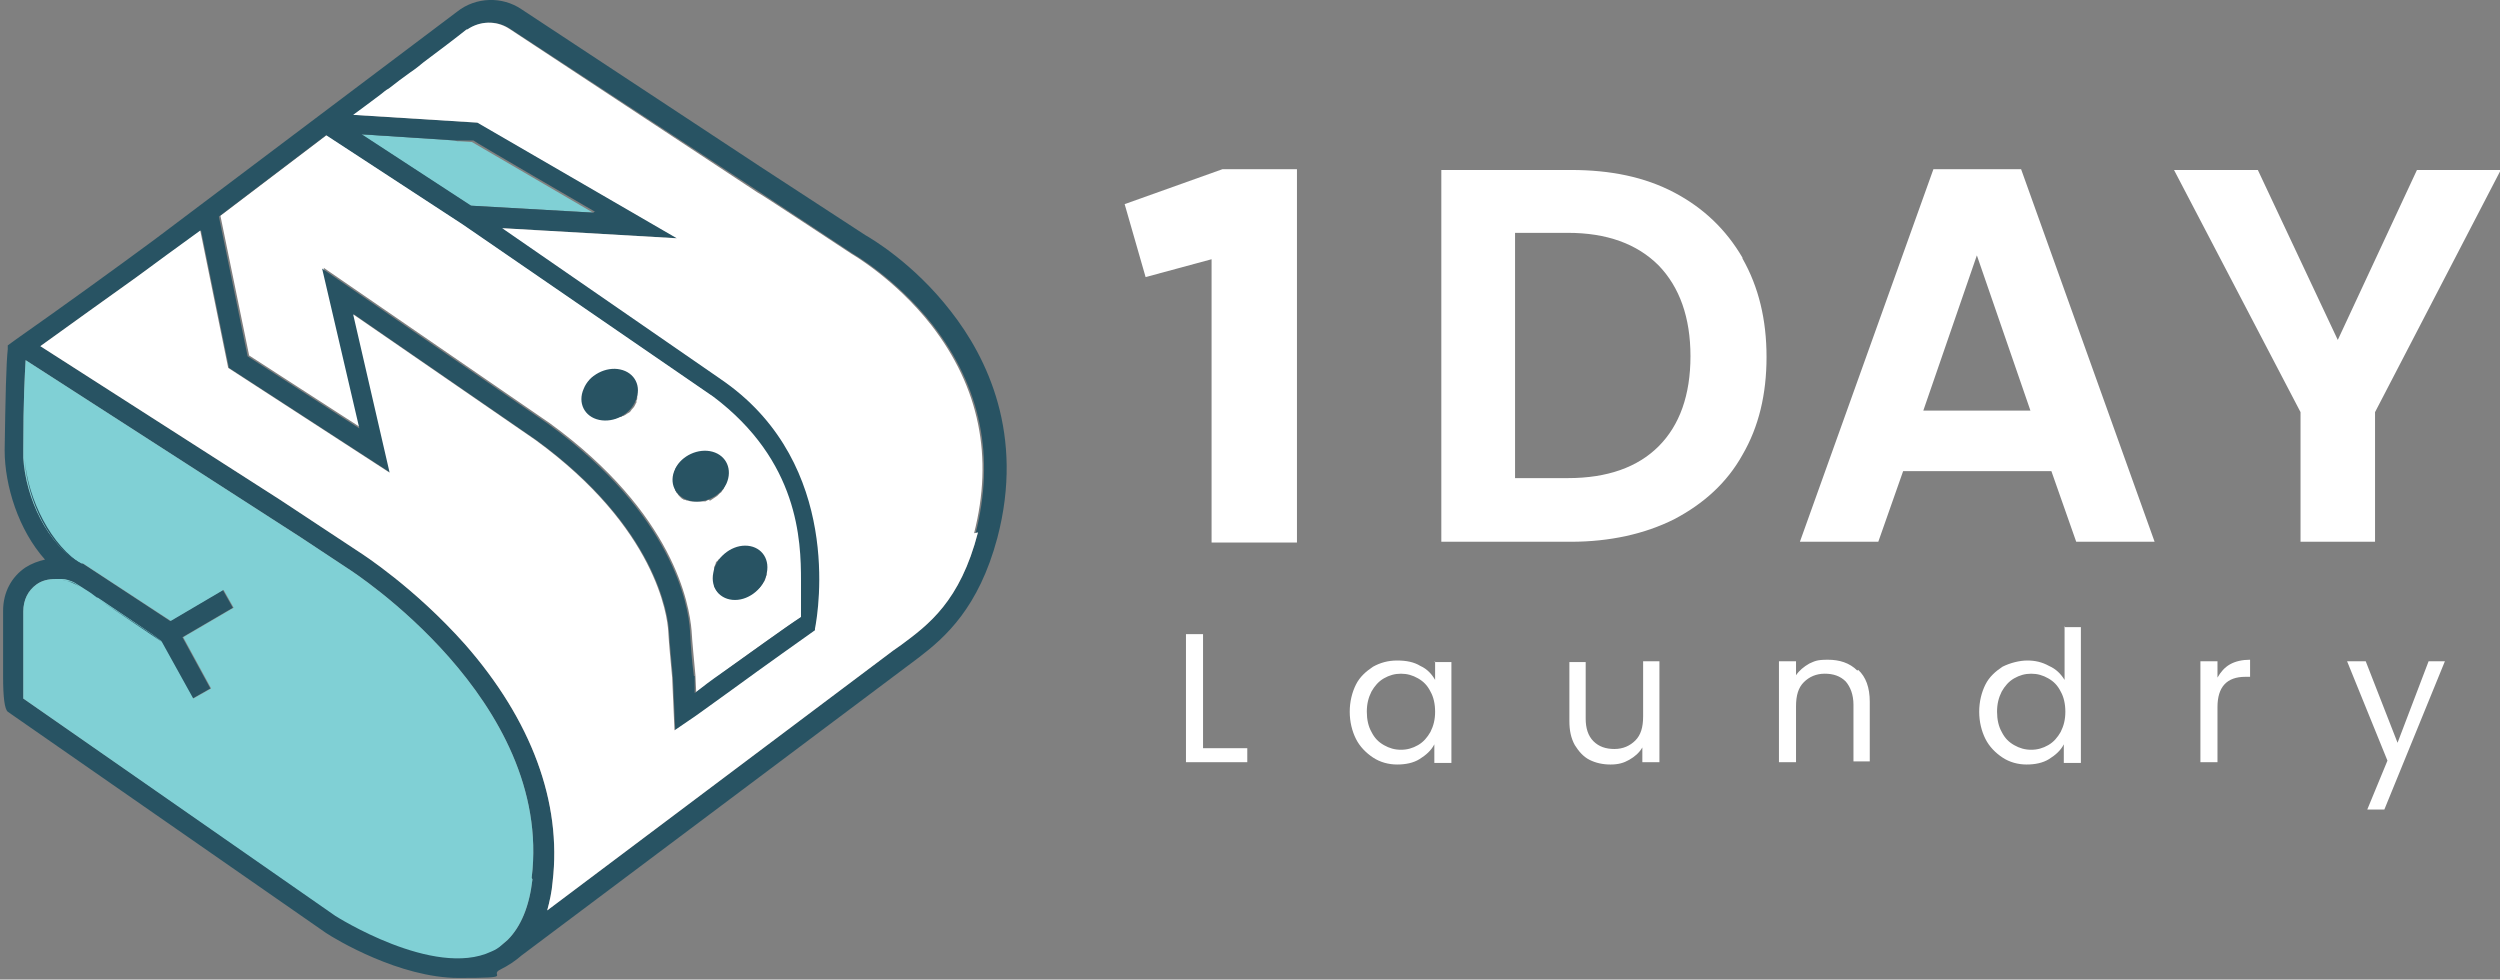<?xml version="1.0" encoding="UTF-8"?>
<svg id="Layer_1" data-name="Layer 1" xmlns="http://www.w3.org/2000/svg" version="1.1" viewBox="0 0 322.1 126.2">
  <rect x="0" y="0" width="322.1" height="126.2" fill="#808080" stroke="none"/>
  <defs>
    <style>
      .cls-1 {
        fill: none;
        stroke: #285363;
        stroke-miterlimit: 10;
        stroke-width: 7px;
      }

      .cls-2 {
        fill: #285363;
      }

      .cls-2, .cls-3, .cls-4 {
        stroke-width: 0px;
      }

      .cls-3 {
        fill: #fff;
      }

      .cls-4 {
        fill: #80d0d5;
      }
    </style>
  </defs>
  <g>
    <g>
      <g>
        <path class="cls-2" d="M11.8,76.6h0l.9.6-.8-.6ZM76.4,27.4l-15.6-.9-13.9-9.1,11.8.7-12.1-.8,14.1,9.2,15.8.9h0Z"/>
        <path class="cls-3" d="M92,51.1l-32.3-22.2-17.6-11.5-13.7,10.4,3.7,18,14.4,9.3-4.8-20.6,29.1,20c16.1,11.7,18,23.4,18.3,26.7.1,1.7.3,3.6.5,5.8h0c0,0,.1,2.2.1,2.2,1-.7,2.2-1.6,3.5-2.6,3.7-2.7,8.2-5.9,10.2-7.2v-4.5s0-.2,0-.2c0-5.2-.3-15.4-11.3-23.7ZM82.1,50.7c0,0,0,.2,0,.3,0,.1,0,.2,0,.3,0,.1,0,.2-.1.3,0,0,0,.1,0,.2s0,.1-.1.2c0,0,0,.1-.1.2,0,0,0,0,0,0,0,0,0,.1-.1.2-.1.2-.3.3-.4.5s-.3.3-.5.4c-.1.1-.3.2-.5.3,0,0-.2,0-.2.1,0,0-.1,0-.2,0-.1,0-.2,0-.3.1-.1,0-.2,0-.3.1,0,0-.2,0-.2,0,0,0,0,0,0,0-.1,0-.2,0-.4,0-.4,0-.8,0-1.2,0,0,0-.1,0-.2,0,0,0-.1,0-.2,0-.1,0-.2,0-.3-.1,0,0-.1,0-.1,0,0,0,0,0,0,0,0,0-.1,0-.2-.1-.1,0-.2-.1-.3-.2,0,0-.1-.1-.2-.2s-.1-.1-.2-.2c0-.1-.2-.3-.3-.4,0-.1-.1-.2-.2-.3,0,0,0,0,0-.1,0,0,0-.2,0-.3,0,0,0-.2,0-.3,0-.5,0-1,.2-1.6,0,0,0-.1,0-.2,0,0,0-.1,0-.2,0-.1.1-.2.2-.3,0-.1.1-.2.2-.3,0,0,0-.1.1-.2,0,0,0,0,.1-.1,0,0,0,0,.1-.1,0,0,.2-.2.3-.2,0,0,0,0,.1,0,.1-.1.3-.2.4-.3,0,0,.2-.1.3-.1,0,0,.1,0,.2,0,.1,0,.2,0,.3-.1,0,0,.2,0,.2,0,.1,0,.2,0,.3,0,.1,0,.2,0,.3,0,0,0,.1,0,.2,0,0,0,.2,0,.3,0,.3,0,.5,0,.8,0,.2,0,.3,0,.5.2,0,0,.2,0,.2.1,0,0,.1,0,.2.1.1,0,.2.1.3.2,0,0,0,0,.1.1,0,0,.2.2.2.2,0,0,0,0,0,.1,0,0,0,0,0,.1,0,0,0,0,0,.1,0,0,0,0,0,0,0,0,0,.1,0,.2,0,0,0,.1,0,.2,0,0,0,.1,0,.2,0,0,0,0,0,.1,0,0,0,.2,0,.3,0,0,0,.2,0,.2,0,.2,0,.4,0,.6ZM91.4,64.4c-.2,0-.3.1-.5.2,0,0-.1,0-.2,0,0,0,0,0,0,0,0,0-.2,0-.3,0,0,0-.1,0-.2,0-.2,0-.3,0-.5,0s-.3,0-.5,0h0c-.2,0-.3,0-.5-.1-.1,0-.3,0-.4-.1,0,0,0,0-.1,0,0,0-.2,0-.2-.1-.1,0-.2-.1-.3-.2,0,0-.1-.1-.2-.2,0,0-.2-.2-.2-.3,0,0-.1-.1-.2-.2,0,0,0-.1-.1-.2,0,0,0-.1,0-.2,0,0,0,0,0-.1,0-.2-.1-.3-.2-.5,0,0,0-.1,0-.2,0-.2,0-.4,0-.7,0-.1,0-.2,0-.3,0-.1,0-.2.1-.3,0-.1,0-.2.1-.4,0-.2.2-.4.3-.5,0-.1.1-.2.2-.3,0,0,0,0,0,0,0,0,0,0,.1-.1,0,0,0,0,.1-.1,0,0,.1-.1.2-.2,0,0,0,0,0,0,0,0,.1-.1.2-.1,0,0,0,0,.1,0,0,0,0,0,.1,0,0,0,.2-.1.2-.1.1,0,.2-.1.3-.2.1,0,.2,0,.3-.1,0,0,.1,0,.2,0,.1,0,.3,0,.4-.1,0,0,.1,0,.2,0,0,0,.2,0,.3,0,0,0,.2,0,.3,0,.4,0,.8,0,1.3.1.1,0,.2,0,.3.1,0,0,0,0,0,0,0,0,.2,0,.3.1,0,0,0,0,.1,0,0,0,0,0,.1,0,0,0,.2.1.2.2.1,0,.2.2.3.2,0,0,.1.1.1.2,0,0,0,0,.1.1,0,0,0,.1.1.2,0,0,.1.2.1.3,0,0,0,.1,0,.2,0,0,0,.1,0,.2,0,.1,0,.2,0,.3,0,0,0,0,0,0,0,0,0,.1,0,.2,0,0,0,.1,0,.2s0,.2,0,.3c0,0,0,0,0,.1,0,0,0,.1,0,.2,0,0,0,0,0,.1,0,.1,0,.2,0,.3,0,0,0,0,0,0,0,0,0,0,0,0,0,0,0,.2-.1.2,0,0,0,.2-.1.3,0,.2-.2.3-.3.5,0,0-.1.2-.2.2,0,0-.1.1-.2.2,0,0-.1.1-.2.2-.3.2-.6.4-.9.6,0,0,0,0-.1,0ZM98.8,73.8c0,.2-.1.5-.2.7,0,.1,0,.2-.1.3,0,.1-.1.2-.2.3,0,.1-.1.2-.2.3-.1.2-.3.4-.5.5-.1.1-.2.2-.4.3,0,0-.2.1-.3.2-.1,0-.2.1-.3.2,0,0-.1,0-.2.1,0,0-.2,0-.3.1,0,0-.2,0-.2,0-.1,0-.3,0-.4.1-.3,0-.5,0-.8,0s-.4,0-.6,0c0,0-.2,0-.2,0,0,0-.1,0-.2,0,0,0-.1,0-.2,0-.1,0-.3-.1-.4-.2,0,0-.1,0-.2-.1,0,0-.1,0-.2-.1,0,0-.1,0-.1-.1,0,0,0,0-.1-.1,0,0,0,0-.1-.1,0,0-.1-.2-.2-.3,0-.1-.1-.2-.2-.3,0,0,0,0,0-.1,0,0,0-.1,0-.2,0,0,0-.1,0-.2,0,0,0,0,0,0,0-.1,0-.2,0-.3,0-.1,0-.2,0-.3,0-.2,0-.4,0-.6,0,0,0-.2,0-.3,0,0,0-.1,0-.2,0,0,0,0,0,0,0,0,0-.1,0-.2,0,0,0,0,0,0,0-.1,0-.2.1-.3,0,0,0-.2.1-.2,0,0,0,0,0-.1,0-.2.2-.3.3-.4,0,0,.1-.2.2-.2,0,0,0,0,.1-.1.2-.2.3-.3.5-.4,0,0,0,0,.1-.1.2-.1.3-.2.5-.3,0,0,.1,0,.2,0,0,0,0,0,0,0,0,0,.1,0,.2,0,.1,0,.2,0,.3-.1.1,0,.2,0,.3,0,.2,0,.5,0,.7,0s.1,0,.2,0c0,0,0,0,.1,0,0,0,.1,0,.2,0,.1,0,.3,0,.4,0,0,0,.2,0,.3,0,0,0,.2,0,.3.1,0,0,.2,0,.2.1.3.2.6.5.8.8.1.2.2.3.3.5,0,.2.1.4.2.5,0,0,0,.2,0,.3,0,.3,0,.6,0,.9Z"/>
      </g>
      <path class="cls-2" d="M93.6,62.3c-.8,1.7-3,2.7-4.8,2.2-1.8-.5-2.7-2.3-1.8-4.1.8-1.7,3-2.7,4.8-2.2,1.8.5,2.6,2.3,1.8,4.1Z"/>
      <path class="cls-2" d="M81.9,51.6c-.7,1.8-2.8,2.9-4.7,2.5-1.9-.4-2.8-2.2-2-4,.7-1.8,2.9-2.9,4.7-2.5,1.9.4,2.8,2.2,2,4Z"/>
      <path class="cls-2" d="M98.8,73.8c-.3,1.9-2.2,3.5-4.1,3.5s-3.2-1.5-2.8-3.5c.3-1.9,2.2-3.5,4.1-3.5s3.2,1.5,2.8,3.5Z"/>
      <polygon class="cls-4" points="76.5 27.4 60.6 26.5 46.5 17.3 58.6 18.1 58.9 18.2 59.2 18.2 60.8 18.3 76.4 27.4 76.5 27.4"/>
      <path class="cls-1" d="M41.7,118.2"/>
      <path class="cls-1" d="M106,78.5"/>
      <path class="cls-2" d="M122.5,40.1c-4.8-6.2-10.3-9.4-11-9.8l-13.5-8.8L67.2,1.2c-2.5-1.7-5.9-1.6-8.3.3L20,30.8c-5,3.7-12.2,8.9-17.9,12.9l-1.1.8s0,0,0,0v.5c-.2,1.8-.3,6.2-.4,13,0,4.6,1.8,10.3,5.2,14.1-.9.2-1.7.5-2.5,1-1.8,1.2-2.9,3.2-2.9,5.6,0,3.4,0,6.4,0,8.5q0,4,.6,4.5l41,28.5c1.2.8,9.5,5.8,17.1,5.8s3.7-.3,5.4-1.1c1-.5,1.9-1.1,2.7-1.8h0s51.2-38.4,51.2-38.4h0c3.4-2.6,7.7-6.4,10.1-15.4,3.5-13.3-1.3-23.2-6-29.2ZM42,17.4l17.6,11.5,32.3,22.2c11,8.3,11.3,18.5,11.3,23.7v.2c0,.5,0,.9,0,1.3v.6s0,2.6,0,2.6c-2,1.3-6.5,4.6-10.2,7.2-1.3.9-2.5,1.8-3.5,2.6v-2.2c-.1,0-.1,0-.1,0-.3-2.2-.4-4-.5-5.8-.2-3.3-2.2-15-18.3-26.7l-29.1-20,4.8,20.6-14.4-9.3-3.7-18,13.7-10.4ZM76.5,27.4l-15.8-.9-14.1-9.2,12.1.8h.3s.3,0,.3,0h1.7c0,.1,15.7,9.2,15.7,9.2h-.2s0,0,0,0h0ZM68.6,113.3c-.4,3.5-1.5,6.1-3.2,7.8-.2.2-.5.4-.7.6-.4.3-.9.6-1.4.8-7.4,3.5-20-4.6-20.1-4.6h0S3,90,3,90c0-1.4,0-5.3,0-11.2,0-1.5.6-2.7,1.7-3.5.7-.5,1.5-.7,2.5-.7s.2,0,.3,0h0c0,0,.1,0,.2,0h0c0,0,.2,0,.2,0,0,0,0,0,0,0,.5,0,1,.2,1.5.4l.8.5,1.4.9h0l.8.6h.1c0,0,7,4.7,7,4.7h0s1.2.9,1.2.9l4.1,7.4,2.3-1.3-3.6-6.6,6.5-3.8-1.3-2.3-6.8,4-11.4-7.5c-4.4-2.2-7.2-8.4-7.5-13.5,0-.4,0-.8,0-1.2,0-6.3.2-9.6.3-11.4l35.4,22.8h0s6.2,4.1,6.2,4.1c.3.2,26.4,16.9,23.6,39.8ZM126,68.6c-2.3,8.9-6.4,11.9-9.9,14.5-.3.2-.7.5-1,.7h0s-44.6,33.5-44.6,33.5c.3-1.1.6-2.4.7-3.7,1.2-10.2-2.7-20.8-11.3-30.6-6.5-7.3-13.2-11.6-13.5-11.8l-10.3-6.8h0c0,0-30.9-19.8-30.9-19.8,4-2.9,8.5-6.1,12.4-8.9l3.9-2.8c1.8-1.3,3.3-2.4,4.4-3.2l3.6,17.7,20.8,13.5-4.7-20.4,23.5,16.2c15.5,11.3,17,22.6,17.1,24.7.1,1.8.3,3.6.5,5.9l.3,6.8,1.9-1.3c.5-.3,2.4-1.7,5.6-4,4.1-3,9.2-6.6,10.6-7.6,0,0,0,0,0,0,0,0,0-.1,0-.2,0,0,0,0,0,0,.5-2.5,3.4-21-11.5-31.7-.3-.2-.7-.5-1-.7l-27.8-19.2,22.5,1.3-25.7-14.9-16-1c1.1-.8,2.3-1.7,3.5-2.6.4-.3.7-.6,1.1-.8.9-.7,1.8-1.4,2.8-2.1.6-.4,1.1-.8,1.7-1.3,2-1.5,4-3,5.5-4.2,0,0,0,0,.1,0,1.6-1.1,3.7-1.2,5.4-.1,0,0,0,0,0,0l32.1,21,12.1,8h0c0,0,5.6,3.2,10.3,9.2,6.2,8,8,17,5.5,26.8Z"/>
      <path class="cls-2" d="M65.4,121.2c-.2.2-.5.4-.7.6h0c0,0,.7-.6.7-.6Z"/>
    </g>
    <path class="cls-4" d="M68.6,113.3c-.4,3.5-1.5,6.1-3.2,7.8l-.7.6h0c-.4.4-.9.7-1.4.9-7.4,3.5-20.1-4.6-20.1-4.6L3,90c0-1.4,0-5.3,0-11.2,0-1.5.6-2.7,1.7-3.5.7-.5,1.5-.7,2.5-.7s.2,0,.3,0c0,0,.2,0,.3,0h0c0,0,.2,0,.2,0,0,0,0,0,0,0,.5,0,1,.2,1.5.4l.8.5,1.4.9h0l.8.6h.1c0,0,7,4.7,7,4.7h0s1.2.9,1.2.9l4.1,7.4,2.3-1.3-3.6-6.6,6.5-3.8-1.3-2.3-6.8,4-11.3-7.4h-.2c-4.4-2.3-7.2-8.5-7.5-13.6,0-.4,0-.8,0-1.2,0-6.3.2-9.6.3-11.4l35.4,22.8h0s6.2,4.1,6.2,4.1c.3.2,26.4,16.9,23.6,39.8Z"/>
    <path class="cls-2" d="M9.5,75.1c-.5-.2-1-.3-1.5-.4.8.1,1.6.5,2.3.9l-.8-.5ZM3.2,59.3c.3,5,3.1,11.3,7.5,13.5-4.1-2.4-7.1-8.5-7.5-13.5Z"/>
    <path class="cls-3" d="M126,68.6c-2.3,8.9-6.4,11.9-9.9,14.5-.3.2-.7.5-1,.7h0s-44.6,33.5-44.6,33.5c.3-1.1.6-2.4.7-3.7,1.2-10.2-2.7-20.8-11.3-30.6-6.5-7.3-13.2-11.6-13.5-11.8l-10.3-6.8h0c0,0-30.9-19.8-30.9-19.8,4-2.9,8.5-6.1,12.4-8.9h0c0,0,3.8-2.8,3.8-2.8,1.8-1.3,3.3-2.4,4.4-3.2l3.6,17.7,20.8,13.5-4.7-20.4,23.5,16.2c15.5,11.3,17,22.6,17.1,24.7.1,1.8.3,3.6.5,5.9l.3,6.8,1.9-1.3c.5-.3,2.4-1.7,5.6-4,4.1-3,9.2-6.6,10.6-7.6,0,0,0,0,0,0,0,0,0-.1,0-.2,0,0,0,0,0,0,.5-2.5,3.4-21-11.5-31.7-.3-.2-.7-.5-1-.7l-27.8-19.2,22.5,1.3-25.7-14.9-16-1c1.1-.8,2.3-1.7,3.5-2.6.4-.3.7-.6,1.1-.8.9-.7,1.8-1.4,2.8-2.1.6-.4,1.1-.8,1.7-1.3,2-1.5,4-3,5.5-4.2,0,0,0,0,.1,0,1.6-1.1,3.7-1.2,5.4-.1,0,0,0,0,0,0l32,21.1h0c0-.1,12.1,7.9,12.1,7.9h0c0,0,5.6,3.2,10.3,9.2,6.2,8,8,17,5.5,26.8Z"/>
    <polygon class="cls-2" points="21 82.8 12.7 77.2 19.7 81.8 19.7 81.8 21 82.8"/>
  </g>
  <g>
    <g>
      <path class="cls-3" d="M224.5,33.2c-2.1-3.6-5-6.4-8.8-8.4-3.8-2-8.2-2.9-13.3-2.9h-16.7v47.9h16.7c5,0,9.5-1,13.3-2.9,3.8-2,6.8-4.7,8.8-8.3,2.1-3.6,3.1-7.8,3.1-12.6s-1-9-3.1-12.7ZM213.7,57.5c-2.7,2.7-6.6,4.1-11.7,4.1h-6.8v-31.6h6.8c5,0,8.9,1.4,11.7,4.2,2.7,2.8,4.1,6.7,4.1,11.7s-1.4,8.9-4.1,11.6Z"/>
      <path class="cls-3" d="M260.3,21.8h-11.2l-17.2,48h10.1l3.2-9.1h19.1l3.2,9.1h10.1l-17.2-48ZM247.8,52.9l6.9-20,6.9,20h-13.9Z"/>
      <path class="cls-3" d="M311.4,21.9l-10.2,21.9-10.3-21.9h-10.8l16.3,31.2v16.7h9.6v-16.7l16.2-31.2h-10.7Z"/>
      <path class="cls-3" d="M167.1,21.8v48.1h-11v-36.5l-8.5,2.3-2.7-9.4,12.6-4.5h9.6Z"/>
    </g>
    <g>
      <path class="cls-3" d="M155,96.5v-14.8h-2.2v16.5h7.9v-1.8h-5.8Z"/>
      <path class="cls-3" d="M184.9,85.2v2.4c-.4-.7-1-1.4-1.9-1.8-.8-.5-1.8-.7-3-.7s-2.2.3-3.1.8c-.9.6-1.7,1.3-2.2,2.3-.5,1-.8,2.2-.8,3.5s.3,2.5.8,3.5c.5,1,1.3,1.8,2.2,2.4.9.6,2,.9,3.1.9s2.1-.2,2.9-.7c.8-.5,1.5-1.1,1.9-1.9v2.4h2.2v-13h-2.2ZM184.3,94.3c-.4.7-.9,1.3-1.6,1.7-.7.4-1.4.6-2.2.6s-1.5-.2-2.2-.6c-.7-.4-1.2-.9-1.6-1.7-.4-.7-.6-1.6-.6-2.6s.2-1.8.6-2.6c.4-.7.9-1.3,1.6-1.7.7-.4,1.4-.6,2.2-.6s1.5.2,2.2.6c.7.4,1.2.9,1.6,1.7.4.7.6,1.6.6,2.6s-.2,1.8-.6,2.6Z"/>
      <path class="cls-3" d="M211.7,85.2v7.1c0,1.4-.3,2.4-1,3.1-.7.7-1.6,1.1-2.7,1.1s-2-.3-2.7-1c-.7-.7-1-1.7-1-2.9v-7.3h-2.1v7.6c0,1.2.2,2.2.7,3.1.5.8,1.1,1.5,1.9,1.9.8.4,1.7.6,2.7.6s1.7-.2,2.4-.6c.7-.4,1.3-.9,1.7-1.6v1.9h2.2v-13h-2.2Z"/>
      <path class="cls-3" d="M239.3,86.4c-1-1-2.3-1.4-3.8-1.4s-1.7.2-2.4.5c-.7.4-1.3.9-1.7,1.5v-1.8h-2.2v13h2.2v-7.2c0-1.4.3-2.4,1-3.1.7-.7,1.6-1.1,2.7-1.1s2,.3,2.7,1c.6.7,1,1.7,1,3v7.3h2.1v-7.7c0-1.8-.5-3.2-1.5-4.1Z"/>
      <path class="cls-3" d="M266,80.7v6.9c-.5-.8-1.1-1.4-2-1.8-.9-.5-1.8-.7-2.8-.7s-2.2.3-3.2.8c-.9.6-1.7,1.3-2.2,2.3-.5,1-.8,2.2-.8,3.5s.3,2.5.8,3.5c.5,1,1.3,1.8,2.2,2.4.9.6,2,.9,3.1.9s2.1-.2,2.9-.7c.8-.5,1.5-1.1,1.9-1.9v2.4h2.2v-17.5h-2.2ZM265.5,94.3c-.4.7-.9,1.3-1.6,1.7-.7.4-1.4.6-2.2.6s-1.5-.2-2.2-.6c-.7-.4-1.2-.9-1.6-1.7-.4-.7-.6-1.6-.6-2.6s.2-1.8.6-2.6c.4-.7.9-1.3,1.6-1.7.7-.4,1.4-.6,2.2-.6s1.5.2,2.2.6c.7.4,1.2.9,1.6,1.7.4.7.6,1.6.6,2.6s-.2,1.8-.6,2.6Z"/>
      <path class="cls-3" d="M287.3,85.6c-.7.4-1.2,1-1.6,1.7v-2.1h-2.2v13h2.2v-7.1c0-2.6,1.2-3.9,3.6-3.9h.6v-2.2c-1,0-1.9.2-2.6.6Z"/>
      <path class="cls-3" d="M312.9,85.2l-4,10.5-4.1-10.5h-2.4l5.2,12.8-2.6,6.3h2.2l7.8-19.1h-2.2Z"/>
    </g>
  </g>
</svg>